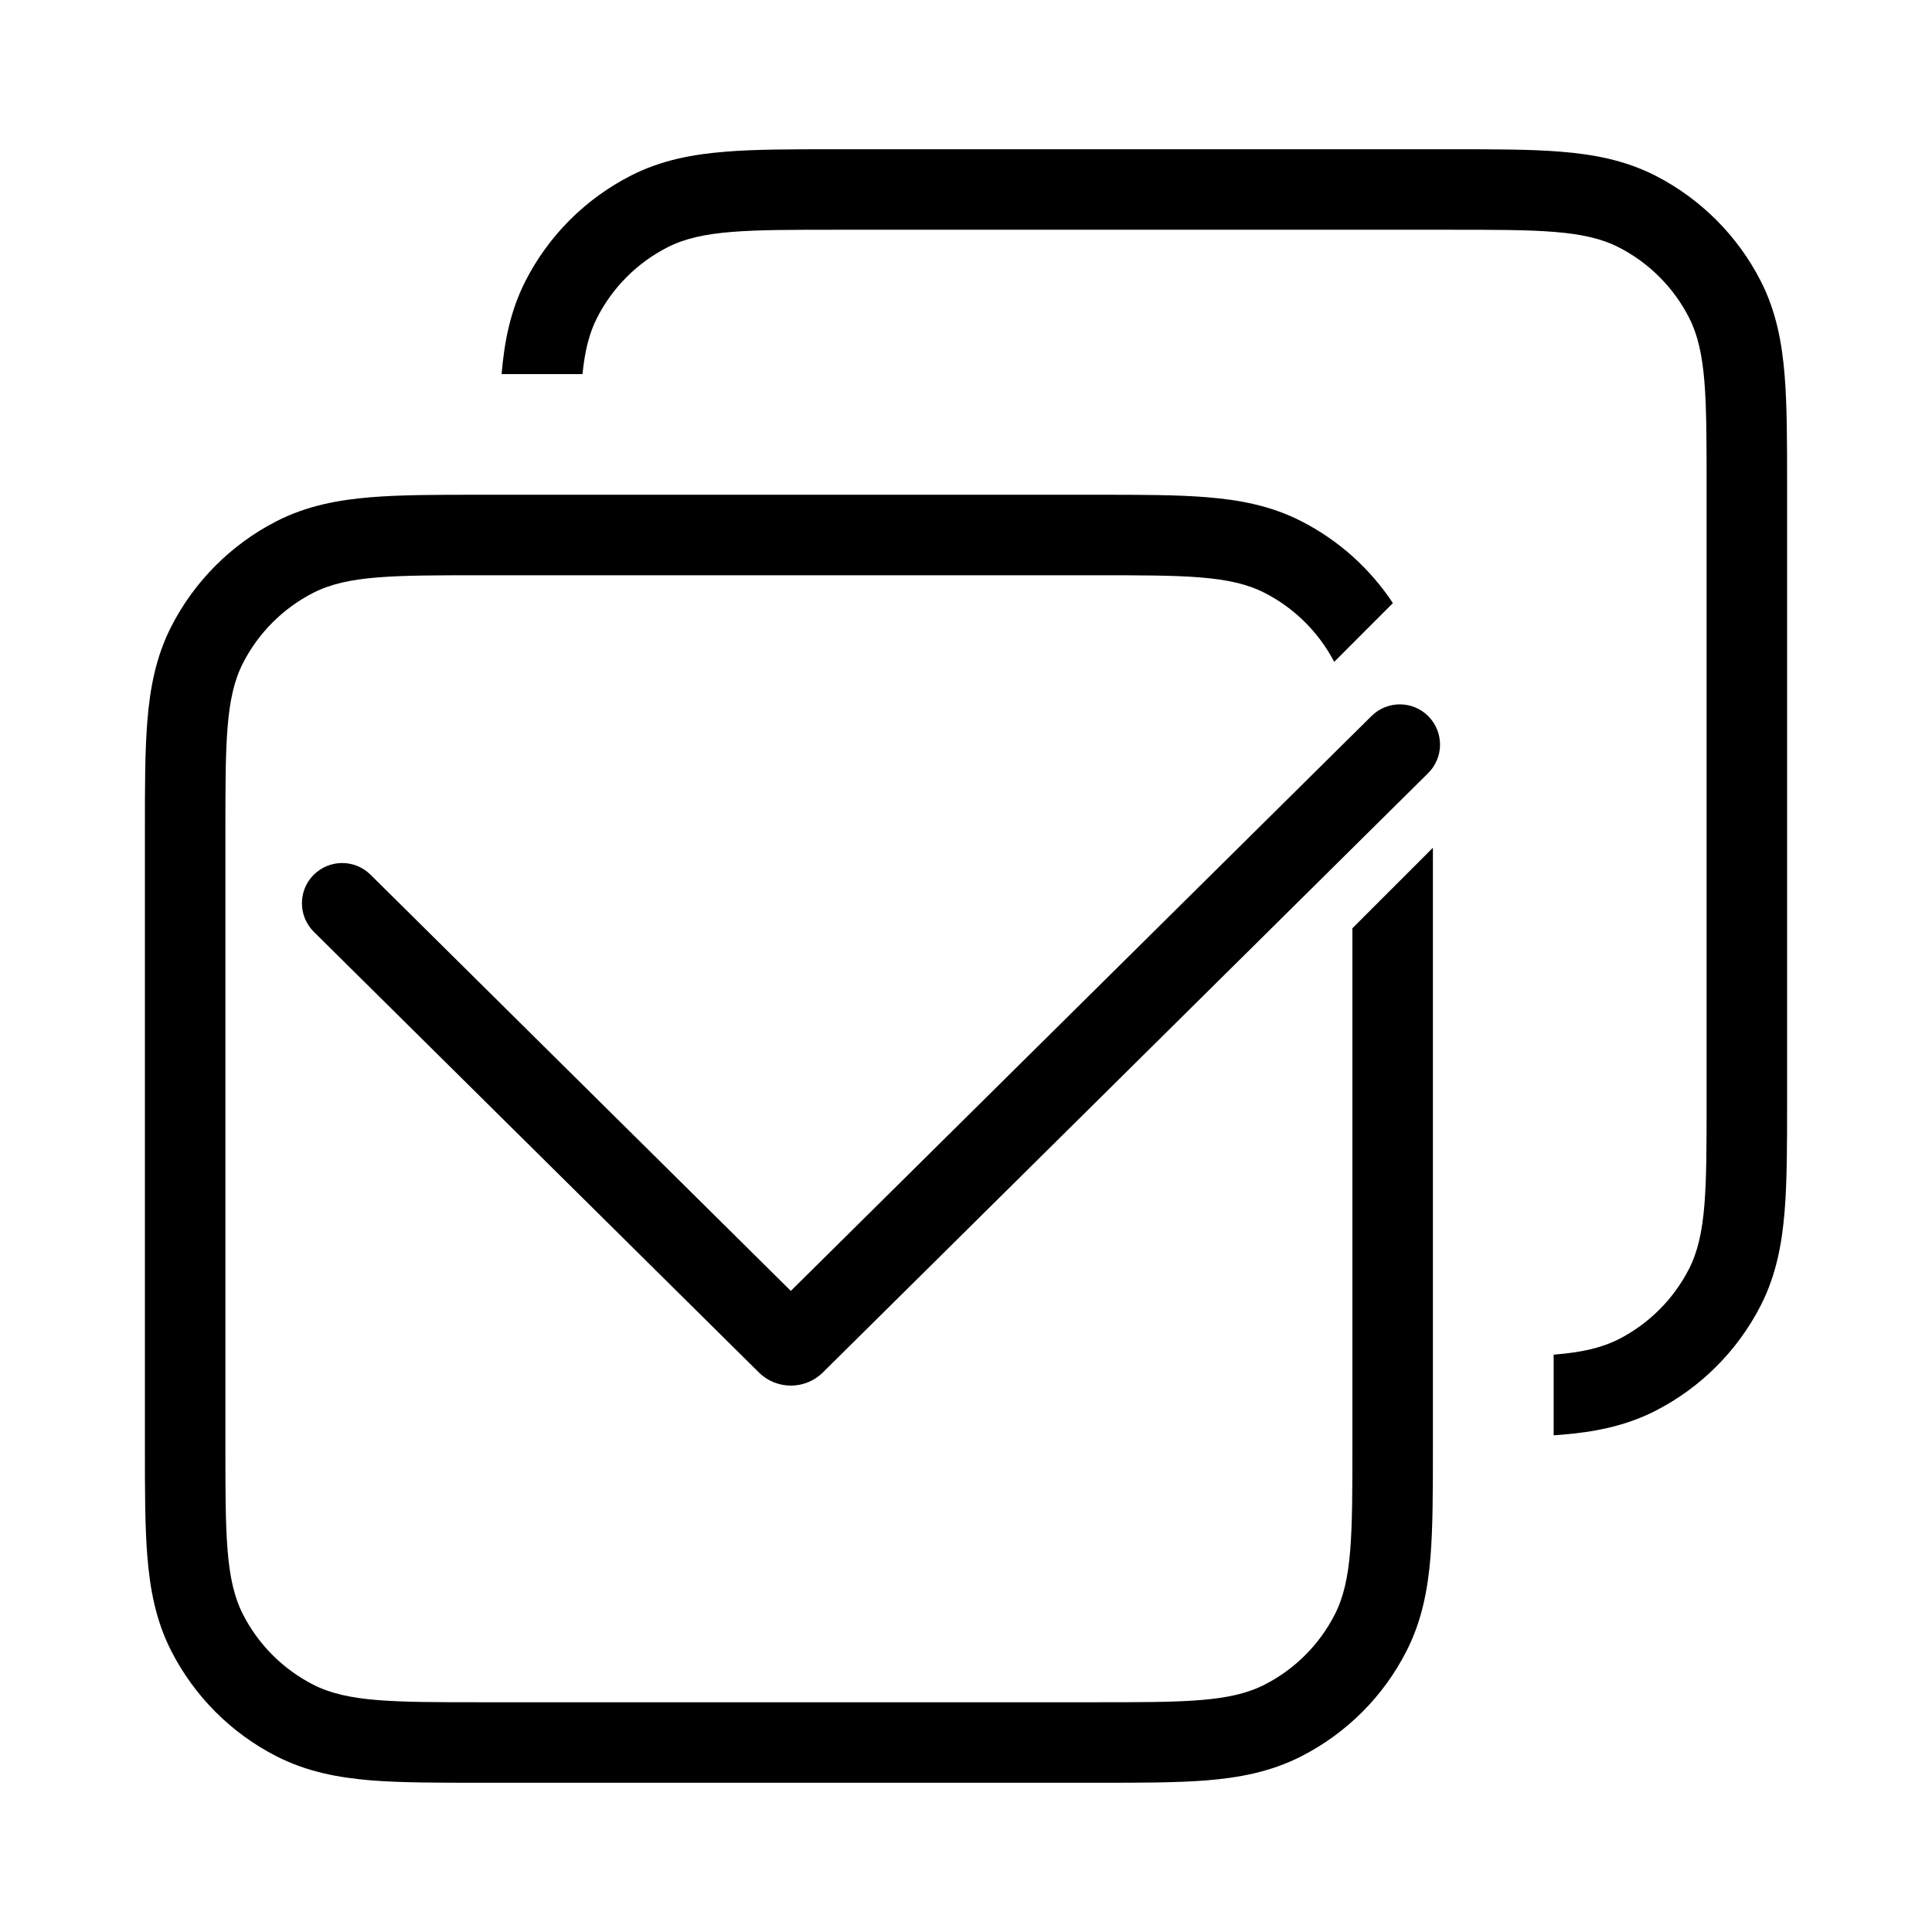 <svg width="24" height="24" viewBox="0 0 24 24" fill="none" xmlns="http://www.w3.org/2000/svg">
<path d="M5.962 6.146C5.435 6.146 4.98 6.146 4.605 6.177C4.21 6.209 3.817 6.28 3.438 6.473C2.874 6.761 2.415 7.22 2.127 7.784C1.934 8.163 1.863 8.556 1.831 8.951C1.8 9.326 1.8 9.78 1.8 10.307L1.8 17.985C1.8 18.512 1.8 18.967 1.831 19.341C1.863 19.736 1.934 20.13 2.127 20.508C2.415 21.073 2.874 21.532 3.438 21.819C3.817 22.012 4.21 22.083 4.605 22.116C4.98 22.146 5.435 22.146 5.962 22.146H13.639C14.166 22.146 14.621 22.146 14.995 22.116C15.391 22.083 15.784 22.012 16.162 21.819C16.727 21.532 17.186 21.073 17.473 20.508C17.666 20.13 17.737 19.736 17.77 19.341C17.8 18.967 17.8 18.512 17.8 17.985L17.8 10.531L16.8 11.531V17.946C16.8 19.066 16.8 19.626 16.582 20.054C16.391 20.43 16.085 20.736 15.708 20.928C15.28 21.146 14.72 21.146 13.6 21.146H6C4.88 21.146 4.32 21.146 3.892 20.928C3.516 20.736 3.21 20.43 3.018 20.054C2.8 19.626 2.8 19.066 2.8 17.946L2.8 10.346C2.8 9.226 2.8 8.666 3.018 8.238C3.21 7.862 3.516 7.556 3.892 7.364C4.32 7.146 4.88 7.146 6 7.146L13.6 7.146C14.72 7.146 15.28 7.146 15.708 7.364C16.079 7.553 16.381 7.853 16.574 8.222L17.303 7.492C17.018 7.061 16.626 6.709 16.162 6.473C15.784 6.28 15.391 6.209 14.995 6.177C14.621 6.146 14.166 6.146 13.639 6.146L5.962 6.146Z" fill="black"/>
<path d="M7.418 3.946C7.319 4.139 7.265 4.36 7.236 4.647L6.231 4.647C6.264 4.256 6.336 3.867 6.527 3.492C6.814 2.928 7.273 2.469 7.838 2.181C8.216 1.988 8.609 1.917 9.005 1.885C9.379 1.854 9.834 1.854 10.361 1.854L18.038 1.854C18.566 1.854 19.02 1.854 19.395 1.885C19.79 1.917 20.183 1.988 20.562 2.181C21.126 2.469 21.585 2.928 21.873 3.492C22.066 3.87 22.137 4.264 22.169 4.659C22.2 5.034 22.2 5.488 22.2 6.015V13.693C22.2 14.22 22.2 14.675 22.169 15.049C22.137 15.444 22.066 15.838 21.873 16.216C21.585 16.78 21.126 17.239 20.562 17.527C20.183 17.72 19.79 17.791 19.395 17.823C19.364 17.826 19.332 17.828 19.3 17.83V16.828C19.64 16.801 19.891 16.746 20.108 16.636C20.484 16.444 20.79 16.138 20.982 15.762C21.2 15.334 21.2 14.774 21.2 13.654V6.054C21.2 4.934 21.2 4.374 20.982 3.946C20.79 3.57 20.484 3.264 20.108 3.072C19.68 2.854 19.12 2.854 18 2.854L10.4 2.854C9.28 2.854 8.72 2.854 8.292 3.072C7.916 3.264 7.61 3.57 7.418 3.946Z" fill="black"/>
<path d="M17.037 8.895C17.233 8.7 17.55 8.702 17.744 8.898C17.938 9.095 17.937 9.411 17.74 9.605L10.222 17.049C10.002 17.267 9.647 17.267 9.427 17.049L3.899 11.576C3.703 11.382 3.701 11.065 3.895 10.869C4.09 10.673 4.406 10.671 4.603 10.866L9.824 16.036L17.037 8.895Z" fill="black"/>
</svg>
